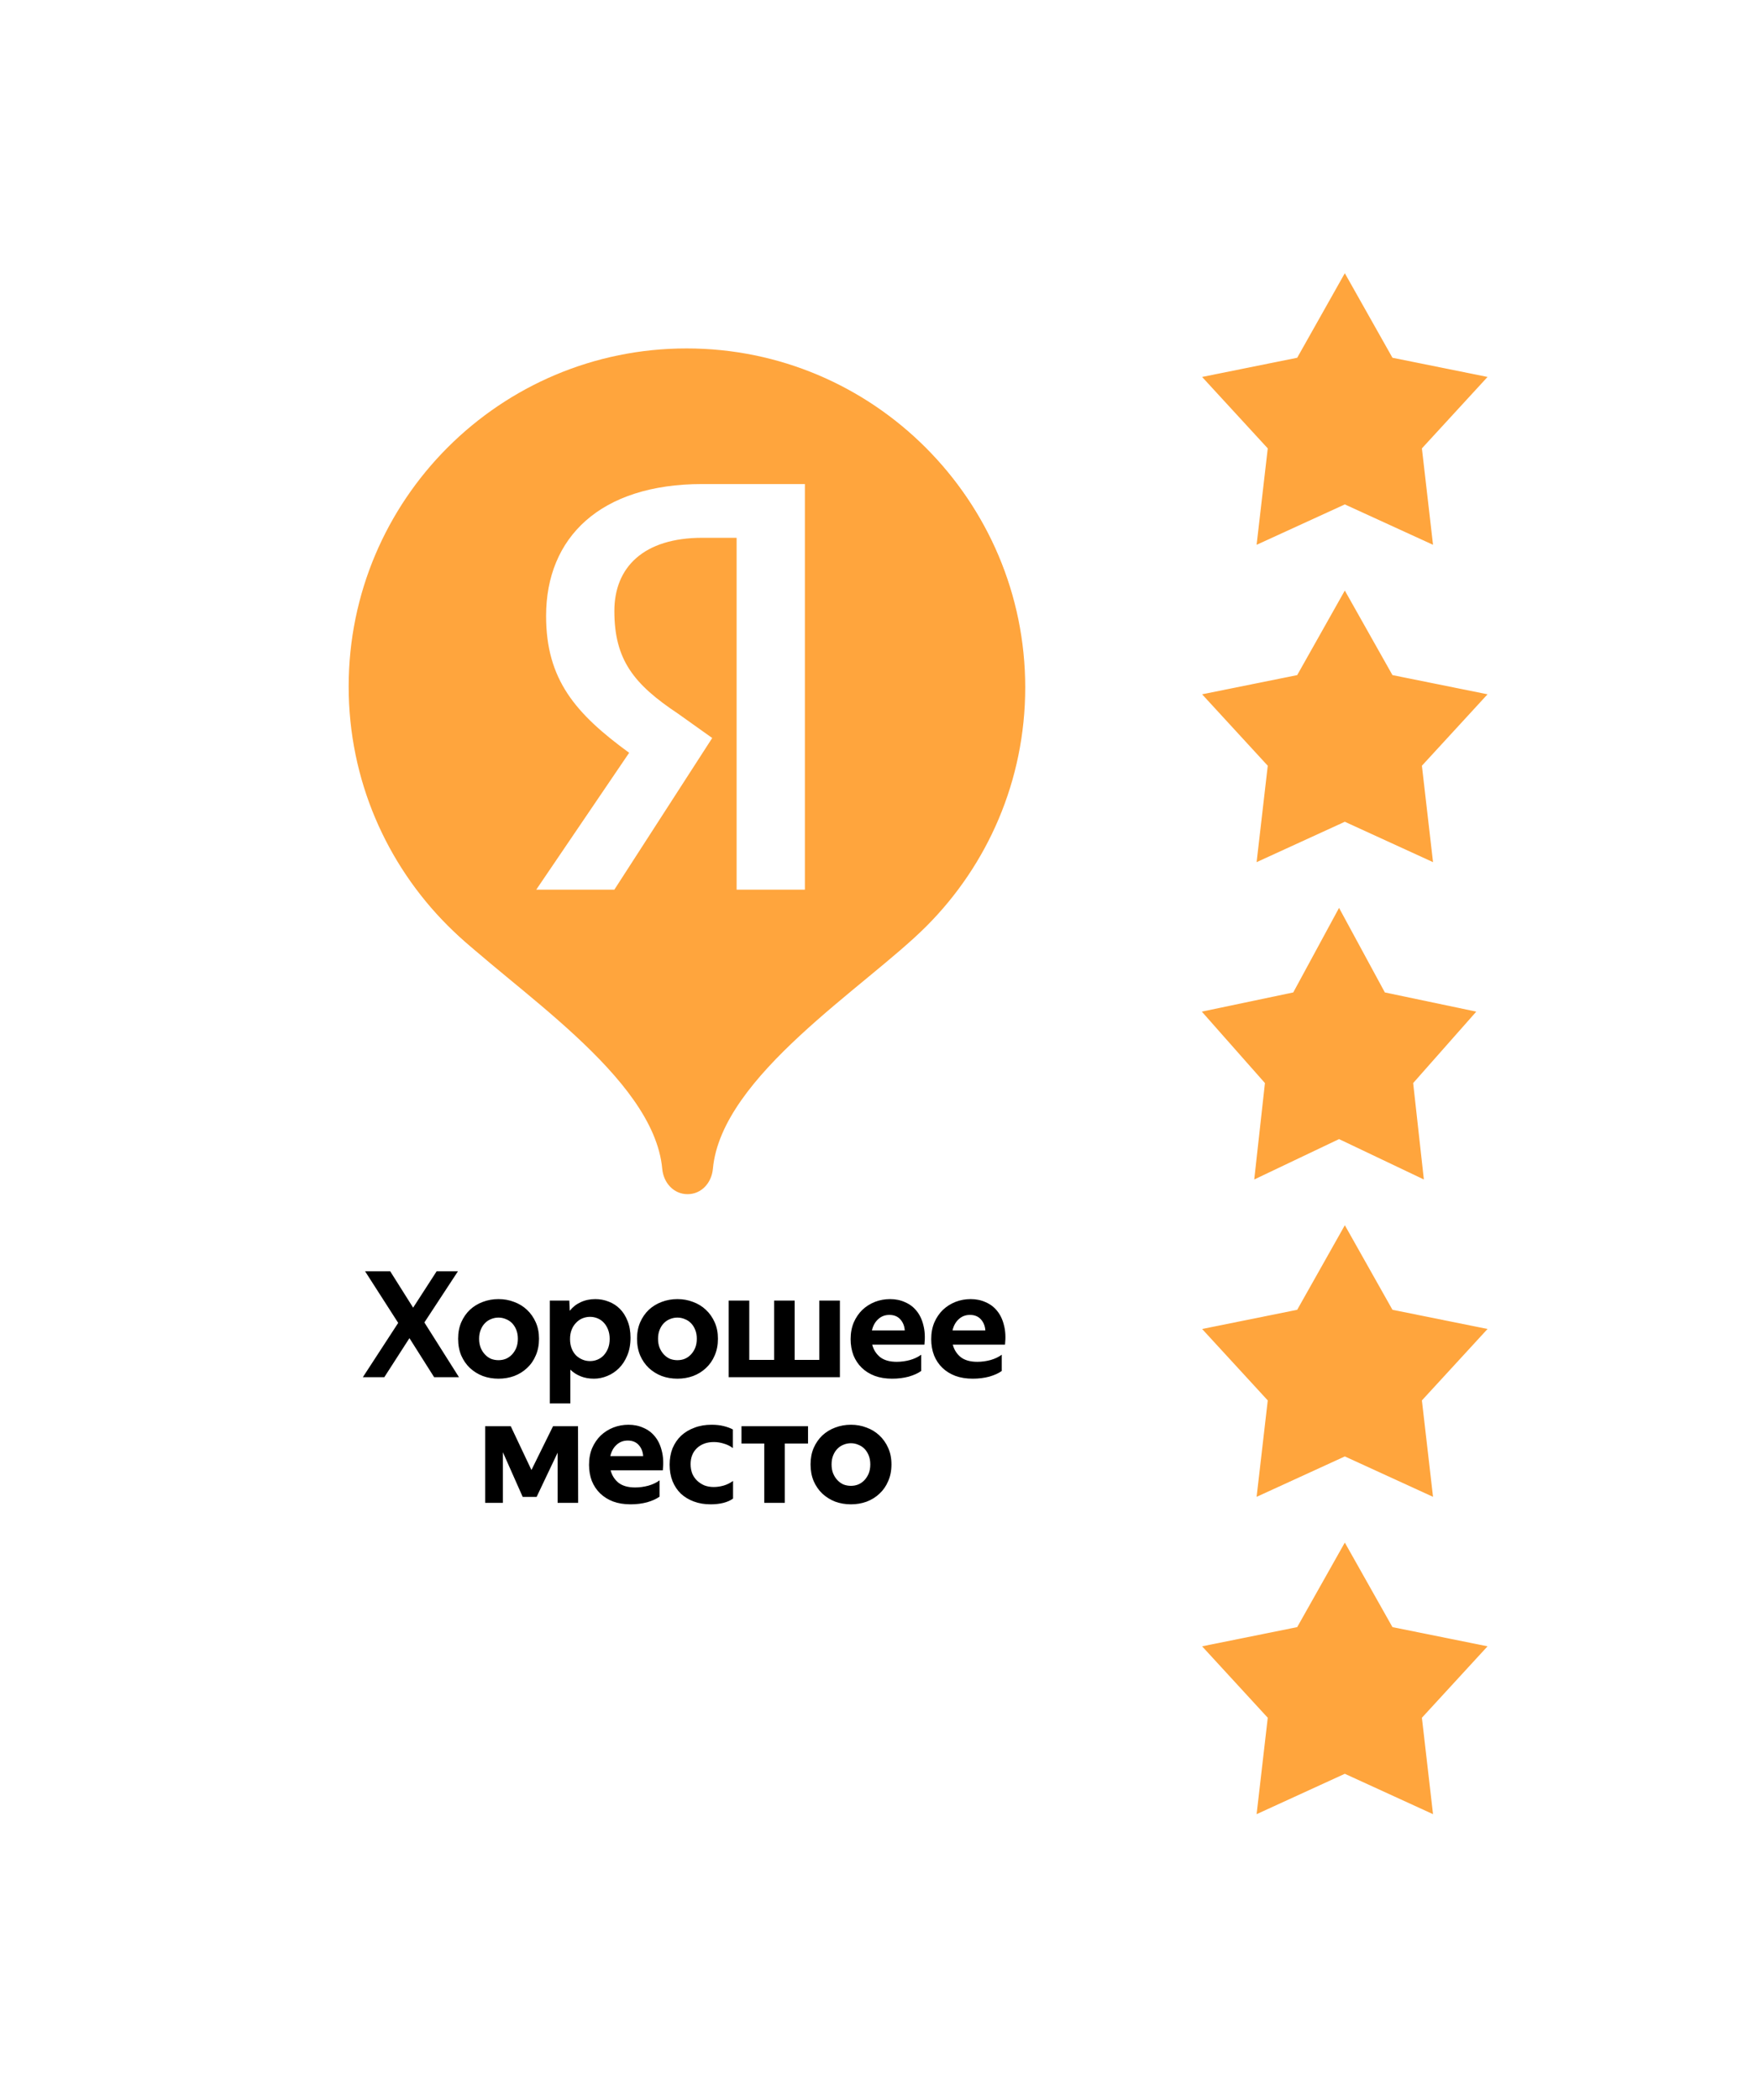 <svg width="103" height="123" viewBox="0 0 103 123" fill="none" xmlns="http://www.w3.org/2000/svg">
<g filter="url(#filter0_d_94_145)">
<path d="M64.288 40.144C64.288 26.801 53.472 16 40.144 16C26.816 16 16 26.816 16 40.144C16 40.158 16 40.173 16 40.187V101.957C16 104.195 17.805 106 20.043 106C20.808 106 21.516 105.783 22.137 105.422C22.195 105.393 22.253 105.35 22.31 105.307L37.877 95.386C38.527 94.953 39.306 94.693 40.144 94.693C40.909 94.693 41.631 94.91 42.238 95.271L57.977 105.292C58.035 105.336 58.093 105.379 58.151 105.408C58.757 105.783 59.479 105.986 60.244 105.986C62.483 105.986 64.288 104.181 64.288 101.942V40.173C64.288 40.173 64.288 40.158 64.288 40.144Z" fill="white"/>
<path d="M60.023 40.202C60.023 51.133 51.157 60 40.226 60C29.295 60 20.428 51.133 20.428 40.202C20.428 29.271 29.295 20.405 40.226 20.405C51.157 20.405 60.023 29.271 60.023 40.202Z" fill="#FFA53D"/>
<path d="M40.284 20.477C29.358 20.477 20.501 29.333 20.501 40.26C20.501 45.721 22.713 50.665 26.292 54.245C29.872 57.827 38.305 63.01 38.8 68.45C38.874 69.266 39.465 69.934 40.284 69.934C41.103 69.934 41.693 69.266 41.768 68.45C42.262 63.01 50.695 57.827 54.275 54.245C57.854 50.665 60.067 45.721 60.067 40.26C60.067 29.333 51.21 20.477 40.284 20.477Z" fill="#FFA53D"/>
<path d="M43.143 31.495H41.15C37.714 31.495 35.995 33.213 35.995 35.783C35.995 38.643 37.136 40.072 39.721 41.791L41.728 43.22L35.995 52.101H31.418L36.862 44.086C33.714 41.791 31.995 39.797 31.995 36.072C31.995 31.495 35.143 28.347 41.15 28.347H47.158V52.101H43.158V31.495H43.143Z" fill="white"/>
<path d="M24.864 77.447L26.891 80.653H25.436L23.989 78.366L22.516 80.653H21.259L23.33 77.473L21.389 74.45H22.862L24.205 76.581L25.583 74.45H26.831L24.864 77.447ZM29.206 79.656C29.356 79.656 29.498 79.631 29.631 79.579C29.769 79.521 29.891 79.437 29.995 79.327C30.099 79.218 30.182 79.088 30.246 78.938C30.309 78.782 30.341 78.603 30.341 78.401C30.341 78.204 30.309 78.028 30.246 77.872C30.182 77.716 30.099 77.586 29.995 77.482C29.891 77.378 29.769 77.3 29.631 77.248C29.498 77.19 29.356 77.162 29.206 77.162C29.056 77.162 28.912 77.19 28.773 77.248C28.64 77.3 28.522 77.378 28.418 77.482C28.314 77.586 28.23 77.716 28.167 77.872C28.103 78.028 28.071 78.204 28.071 78.401C28.071 78.603 28.103 78.782 28.167 78.938C28.23 79.088 28.314 79.218 28.418 79.327C28.522 79.437 28.64 79.521 28.773 79.579C28.912 79.631 29.056 79.656 29.206 79.656ZM29.206 80.74C28.883 80.74 28.577 80.688 28.288 80.584C28.005 80.474 27.754 80.318 27.534 80.116C27.32 79.914 27.15 79.668 27.023 79.379C26.902 79.091 26.841 78.764 26.841 78.401C26.841 78.042 26.902 77.722 27.023 77.439C27.15 77.15 27.32 76.905 27.534 76.702C27.754 76.5 28.005 76.347 28.288 76.243C28.577 76.133 28.883 76.079 29.206 76.079C29.53 76.079 29.833 76.133 30.116 76.243C30.405 76.347 30.656 76.5 30.87 76.702C31.089 76.905 31.262 77.15 31.39 77.439C31.517 77.722 31.58 78.042 31.58 78.401C31.58 78.764 31.517 79.091 31.39 79.379C31.268 79.668 31.098 79.914 30.878 80.116C30.665 80.318 30.413 80.474 30.125 80.584C29.836 80.688 29.53 80.74 29.206 80.74ZM33.355 76.165L33.381 76.763C33.554 76.544 33.768 76.376 34.022 76.26C34.282 76.139 34.568 76.079 34.88 76.079C35.151 76.079 35.411 76.127 35.659 76.226C35.908 76.318 36.127 76.46 36.318 76.65C36.508 76.841 36.659 77.078 36.768 77.361C36.884 77.644 36.942 77.97 36.942 78.34C36.942 78.733 36.878 79.079 36.751 79.379C36.63 79.674 36.468 79.922 36.266 80.125C36.064 80.326 35.833 80.48 35.573 80.584C35.319 80.688 35.062 80.74 34.802 80.74C34.513 80.74 34.253 80.694 34.022 80.601C33.791 80.509 33.589 80.379 33.416 80.211V82.187H32.211V76.165H33.355ZM35.72 78.409C35.72 78.207 35.688 78.025 35.625 77.863C35.561 77.701 35.477 77.566 35.373 77.456C35.27 77.346 35.148 77.262 35.01 77.205C34.871 77.147 34.724 77.118 34.568 77.118C34.418 77.118 34.27 77.147 34.126 77.205C33.987 77.262 33.863 77.349 33.753 77.465C33.644 77.575 33.557 77.71 33.493 77.872C33.43 78.028 33.398 78.21 33.398 78.418C33.398 78.625 33.43 78.81 33.493 78.972C33.557 79.134 33.644 79.27 33.753 79.379C33.863 79.484 33.987 79.564 34.126 79.622C34.264 79.68 34.412 79.709 34.568 79.709C34.724 79.709 34.871 79.68 35.01 79.622C35.148 79.564 35.27 79.48 35.373 79.371C35.477 79.255 35.561 79.119 35.625 78.963C35.688 78.802 35.72 78.617 35.72 78.409ZM39.69 79.656C39.84 79.656 39.981 79.631 40.114 79.579C40.253 79.521 40.374 79.437 40.478 79.327C40.582 79.218 40.666 79.088 40.729 78.938C40.793 78.782 40.825 78.603 40.825 78.401C40.825 78.204 40.793 78.028 40.729 77.872C40.666 77.716 40.582 77.586 40.478 77.482C40.374 77.378 40.253 77.3 40.114 77.248C39.981 77.19 39.84 77.162 39.69 77.162C39.539 77.162 39.395 77.19 39.256 77.248C39.123 77.3 39.005 77.378 38.901 77.482C38.797 77.586 38.713 77.716 38.65 77.872C38.586 78.028 38.554 78.204 38.554 78.401C38.554 78.603 38.586 78.782 38.65 78.938C38.713 79.088 38.797 79.218 38.901 79.327C39.005 79.437 39.123 79.521 39.256 79.579C39.395 79.631 39.539 79.656 39.69 79.656ZM39.69 80.74C39.366 80.74 39.06 80.688 38.771 80.584C38.488 80.474 38.237 80.318 38.017 80.116C37.804 79.914 37.633 79.668 37.506 79.379C37.385 79.091 37.324 78.764 37.324 78.401C37.324 78.042 37.385 77.722 37.506 77.439C37.633 77.15 37.804 76.905 38.017 76.702C38.237 76.5 38.488 76.347 38.771 76.243C39.06 76.133 39.366 76.079 39.69 76.079C40.013 76.079 40.316 76.133 40.599 76.243C40.888 76.347 41.139 76.5 41.353 76.702C41.573 76.905 41.745 77.15 41.873 77.439C42 77.722 42.063 78.042 42.063 78.401C42.063 78.764 42 79.091 41.873 79.379C41.752 79.668 41.581 79.914 41.361 80.116C41.148 80.318 40.897 80.474 40.608 80.584C40.319 80.688 40.013 80.74 39.69 80.74ZM42.694 76.165H43.899V79.639H45.354V76.165H46.559V79.639H48.005V76.165H49.21V80.653H42.694V76.165ZM52.273 80.74C51.891 80.74 51.551 80.685 51.25 80.575C50.95 80.46 50.696 80.301 50.488 80.099C50.28 79.897 50.118 79.654 50.003 79.371C49.893 79.082 49.838 78.767 49.838 78.426C49.838 78.062 49.899 77.736 50.02 77.447C50.147 77.158 50.315 76.913 50.522 76.711C50.736 76.509 50.982 76.353 51.259 76.243C51.542 76.133 51.84 76.079 52.151 76.079C52.469 76.079 52.761 76.139 53.026 76.26C53.298 76.376 53.523 76.546 53.702 76.772C53.887 76.997 54.02 77.277 54.101 77.612C54.187 77.941 54.207 78.32 54.161 78.747H51.103C51.178 79.042 51.331 79.284 51.562 79.475C51.799 79.66 52.125 79.752 52.541 79.752C52.795 79.752 53.052 79.717 53.312 79.648C53.572 79.573 53.792 79.469 53.971 79.336V80.289C53.786 80.422 53.543 80.532 53.243 80.619C52.943 80.699 52.619 80.74 52.273 80.74ZM52.108 77.005C51.848 77.005 51.628 77.089 51.45 77.257C51.271 77.418 51.149 77.638 51.086 77.915H53.009C52.992 77.655 52.905 77.439 52.749 77.266C52.593 77.092 52.379 77.005 52.108 77.005ZM56.994 80.74C56.613 80.74 56.272 80.685 55.971 80.575C55.671 80.46 55.417 80.301 55.209 80.099C55.001 79.897 54.839 79.654 54.724 79.371C54.614 79.082 54.559 78.767 54.559 78.426C54.559 78.062 54.62 77.736 54.741 77.447C54.868 77.158 55.036 76.913 55.243 76.711C55.457 76.509 55.703 76.353 55.98 76.243C56.263 76.133 56.561 76.079 56.872 76.079C57.19 76.079 57.482 76.139 57.748 76.26C58.019 76.376 58.244 76.546 58.423 76.772C58.608 76.997 58.741 77.277 58.822 77.612C58.909 77.941 58.929 78.32 58.883 78.747H55.824C55.899 79.042 56.053 79.284 56.283 79.475C56.52 79.66 56.847 79.752 57.262 79.752C57.517 79.752 57.774 79.717 58.034 79.648C58.294 79.573 58.513 79.469 58.692 79.336V80.289C58.507 80.422 58.264 80.532 57.964 80.619C57.664 80.699 57.341 80.74 56.994 80.74ZM56.829 77.005C56.569 77.005 56.35 77.089 56.171 77.257C55.992 77.418 55.87 77.638 55.807 77.915H57.73C57.713 77.655 57.626 77.439 57.47 77.266C57.314 77.092 57.1 77.005 56.829 77.005ZM29.924 83.523L31.137 86.088L32.402 83.523H33.866L33.874 88.011H32.67V85.074L31.44 87.664H30.625L29.465 85.048V88.011H28.425V83.523H29.924ZM36.946 88.098C36.564 88.098 36.224 88.043 35.923 87.933C35.623 87.818 35.369 87.659 35.161 87.457C34.953 87.255 34.791 87.012 34.675 86.729C34.566 86.44 34.511 86.125 34.511 85.784C34.511 85.421 34.572 85.094 34.693 84.805C34.82 84.516 34.987 84.271 35.195 84.069C35.409 83.867 35.654 83.711 35.932 83.601C36.215 83.492 36.512 83.437 36.824 83.437C37.142 83.437 37.434 83.497 37.699 83.618C37.971 83.734 38.196 83.904 38.375 84.13C38.56 84.355 38.693 84.635 38.774 84.97C38.86 85.299 38.88 85.678 38.834 86.105H35.776C35.851 86.4 36.004 86.642 36.235 86.833C36.472 87.018 36.798 87.11 37.214 87.11C37.468 87.11 37.725 87.075 37.985 87.006C38.245 86.931 38.465 86.827 38.644 86.694V87.647C38.459 87.78 38.216 87.89 37.916 87.977C37.615 88.057 37.292 88.098 36.946 88.098ZM36.781 84.363C36.521 84.363 36.301 84.448 36.122 84.615C35.943 84.776 35.822 84.996 35.758 85.273H37.682C37.665 85.013 37.578 84.797 37.422 84.624C37.266 84.45 37.052 84.363 36.781 84.363ZM41.632 88.098C41.274 88.098 40.948 88.043 40.653 87.933C40.358 87.824 40.104 87.67 39.891 87.474C39.683 87.272 39.521 87.029 39.405 86.746C39.29 86.457 39.232 86.134 39.232 85.776C39.232 85.423 39.29 85.103 39.405 84.814C39.527 84.525 39.694 84.28 39.908 84.078C40.127 83.876 40.387 83.72 40.688 83.61C40.988 83.494 41.323 83.437 41.693 83.437C41.953 83.437 42.187 83.463 42.394 83.514C42.608 83.566 42.79 83.633 42.94 83.714V84.805C42.79 84.69 42.617 84.603 42.421 84.546C42.224 84.482 42.025 84.45 41.823 84.45C41.419 84.45 41.089 84.569 40.835 84.805C40.587 85.042 40.462 85.354 40.462 85.741C40.462 85.944 40.494 86.128 40.558 86.296C40.627 86.457 40.722 86.596 40.844 86.712C40.965 86.827 41.106 86.919 41.268 86.989C41.435 87.052 41.618 87.084 41.814 87.084C42.01 87.084 42.207 87.055 42.403 86.998C42.599 86.94 42.782 86.85 42.949 86.729V87.76C42.811 87.864 42.626 87.948 42.394 88.011C42.163 88.069 41.909 88.098 41.632 88.098ZM47.342 83.523V84.537H45.982V88.011H44.778V84.537H43.443V83.523H47.342ZM49.855 87.015C50.005 87.015 50.147 86.989 50.28 86.937C50.418 86.879 50.54 86.795 50.644 86.685C50.748 86.576 50.831 86.446 50.895 86.296C50.958 86.14 50.99 85.961 50.99 85.759C50.99 85.562 50.958 85.386 50.895 85.23C50.831 85.074 50.748 84.944 50.644 84.84C50.54 84.736 50.418 84.658 50.28 84.606C50.147 84.548 50.005 84.52 49.855 84.52C49.705 84.52 49.561 84.548 49.422 84.606C49.289 84.658 49.171 84.736 49.067 84.84C48.963 84.944 48.879 85.074 48.816 85.23C48.752 85.386 48.721 85.562 48.721 85.759C48.721 85.961 48.752 86.14 48.816 86.296C48.879 86.446 48.963 86.576 49.067 86.685C49.171 86.795 49.289 86.879 49.422 86.937C49.561 86.989 49.705 87.015 49.855 87.015ZM49.855 88.098C49.532 88.098 49.226 88.046 48.937 87.942C48.654 87.832 48.403 87.676 48.183 87.474C47.97 87.272 47.799 87.026 47.672 86.737C47.551 86.449 47.49 86.123 47.49 85.759C47.49 85.4 47.551 85.08 47.672 84.797C47.799 84.508 47.97 84.263 48.183 84.06C48.403 83.858 48.654 83.705 48.937 83.601C49.226 83.492 49.532 83.437 49.855 83.437C50.179 83.437 50.482 83.492 50.765 83.601C51.054 83.705 51.305 83.858 51.519 84.06C51.738 84.263 51.912 84.508 52.039 84.797C52.166 85.08 52.23 85.4 52.23 85.759C52.23 86.123 52.166 86.449 52.039 86.737C51.917 87.026 51.747 87.272 51.528 87.474C51.314 87.676 51.063 87.832 50.774 87.942C50.485 88.046 50.179 88.098 49.855 88.098Z" fill="black"/>
<path d="M78.792 16L81.583 20.951L87.154 22.075L83.308 26.259L83.96 31.905L78.792 29.54L73.624 31.905L74.277 26.259L70.43 22.075L76.002 20.951L78.792 16Z" fill="#FFA53D"/>
<path d="M78.792 34.584L81.583 39.536L87.154 40.66L83.308 44.844L83.96 50.49L78.792 48.125L73.624 50.49L74.277 44.844L70.43 40.66L76.002 39.536L78.792 34.584Z" fill="#FFA53D"/>
<path d="M78.454 53.169L81.138 58.12L86.494 59.244L82.796 63.428L83.423 69.074L78.454 66.709L73.485 69.074L74.112 63.428L70.414 59.244L75.771 58.12L78.454 53.169Z" fill="#FFA53D"/>
<path d="M78.793 71.753L81.583 76.705L87.154 77.829L83.308 82.013L83.96 87.659L78.793 85.293L73.624 87.659L74.277 82.013L70.431 77.829L76.002 76.705L78.793 71.753Z" fill="#FFA53D"/>
<path d="M78.792 90.338L81.583 95.289L87.154 96.413L83.308 100.597L83.96 106.243L78.792 103.878L73.624 106.243L74.277 100.597L70.43 96.413L76.002 95.289L78.792 90.338Z" fill="#FFA53D"/>
</g>
<defs>
<filter id="filter0_d_94_145" x="0.15" y="0.15" width="102.854" height="121.943" filterUnits="userSpaceOnUse" color-interpolation-filters="sRGB">
<feFlood flood-opacity="0" result="BackgroundImageFix"/>
<feColorMatrix in="SourceAlpha" type="matrix" values="0 0 0 0 0 0 0 0 0 0 0 0 0 0 0 0 0 0 127 0" result="hardAlpha"/>
<feOffset/>
<feGaussianBlur stdDeviation="7.925"/>
<feColorMatrix type="matrix" values="0 0 0 0 0 0 0 0 0 0 0 0 0 0 0 0 0 0 0.12 0"/>
<feBlend mode="normal" in2="BackgroundImageFix" result="effect1_dropShadow_94_145"/>
<feBlend mode="normal" in="SourceGraphic" in2="effect1_dropShadow_94_145" result="shape"/>
</filter>
</defs>
</svg>
